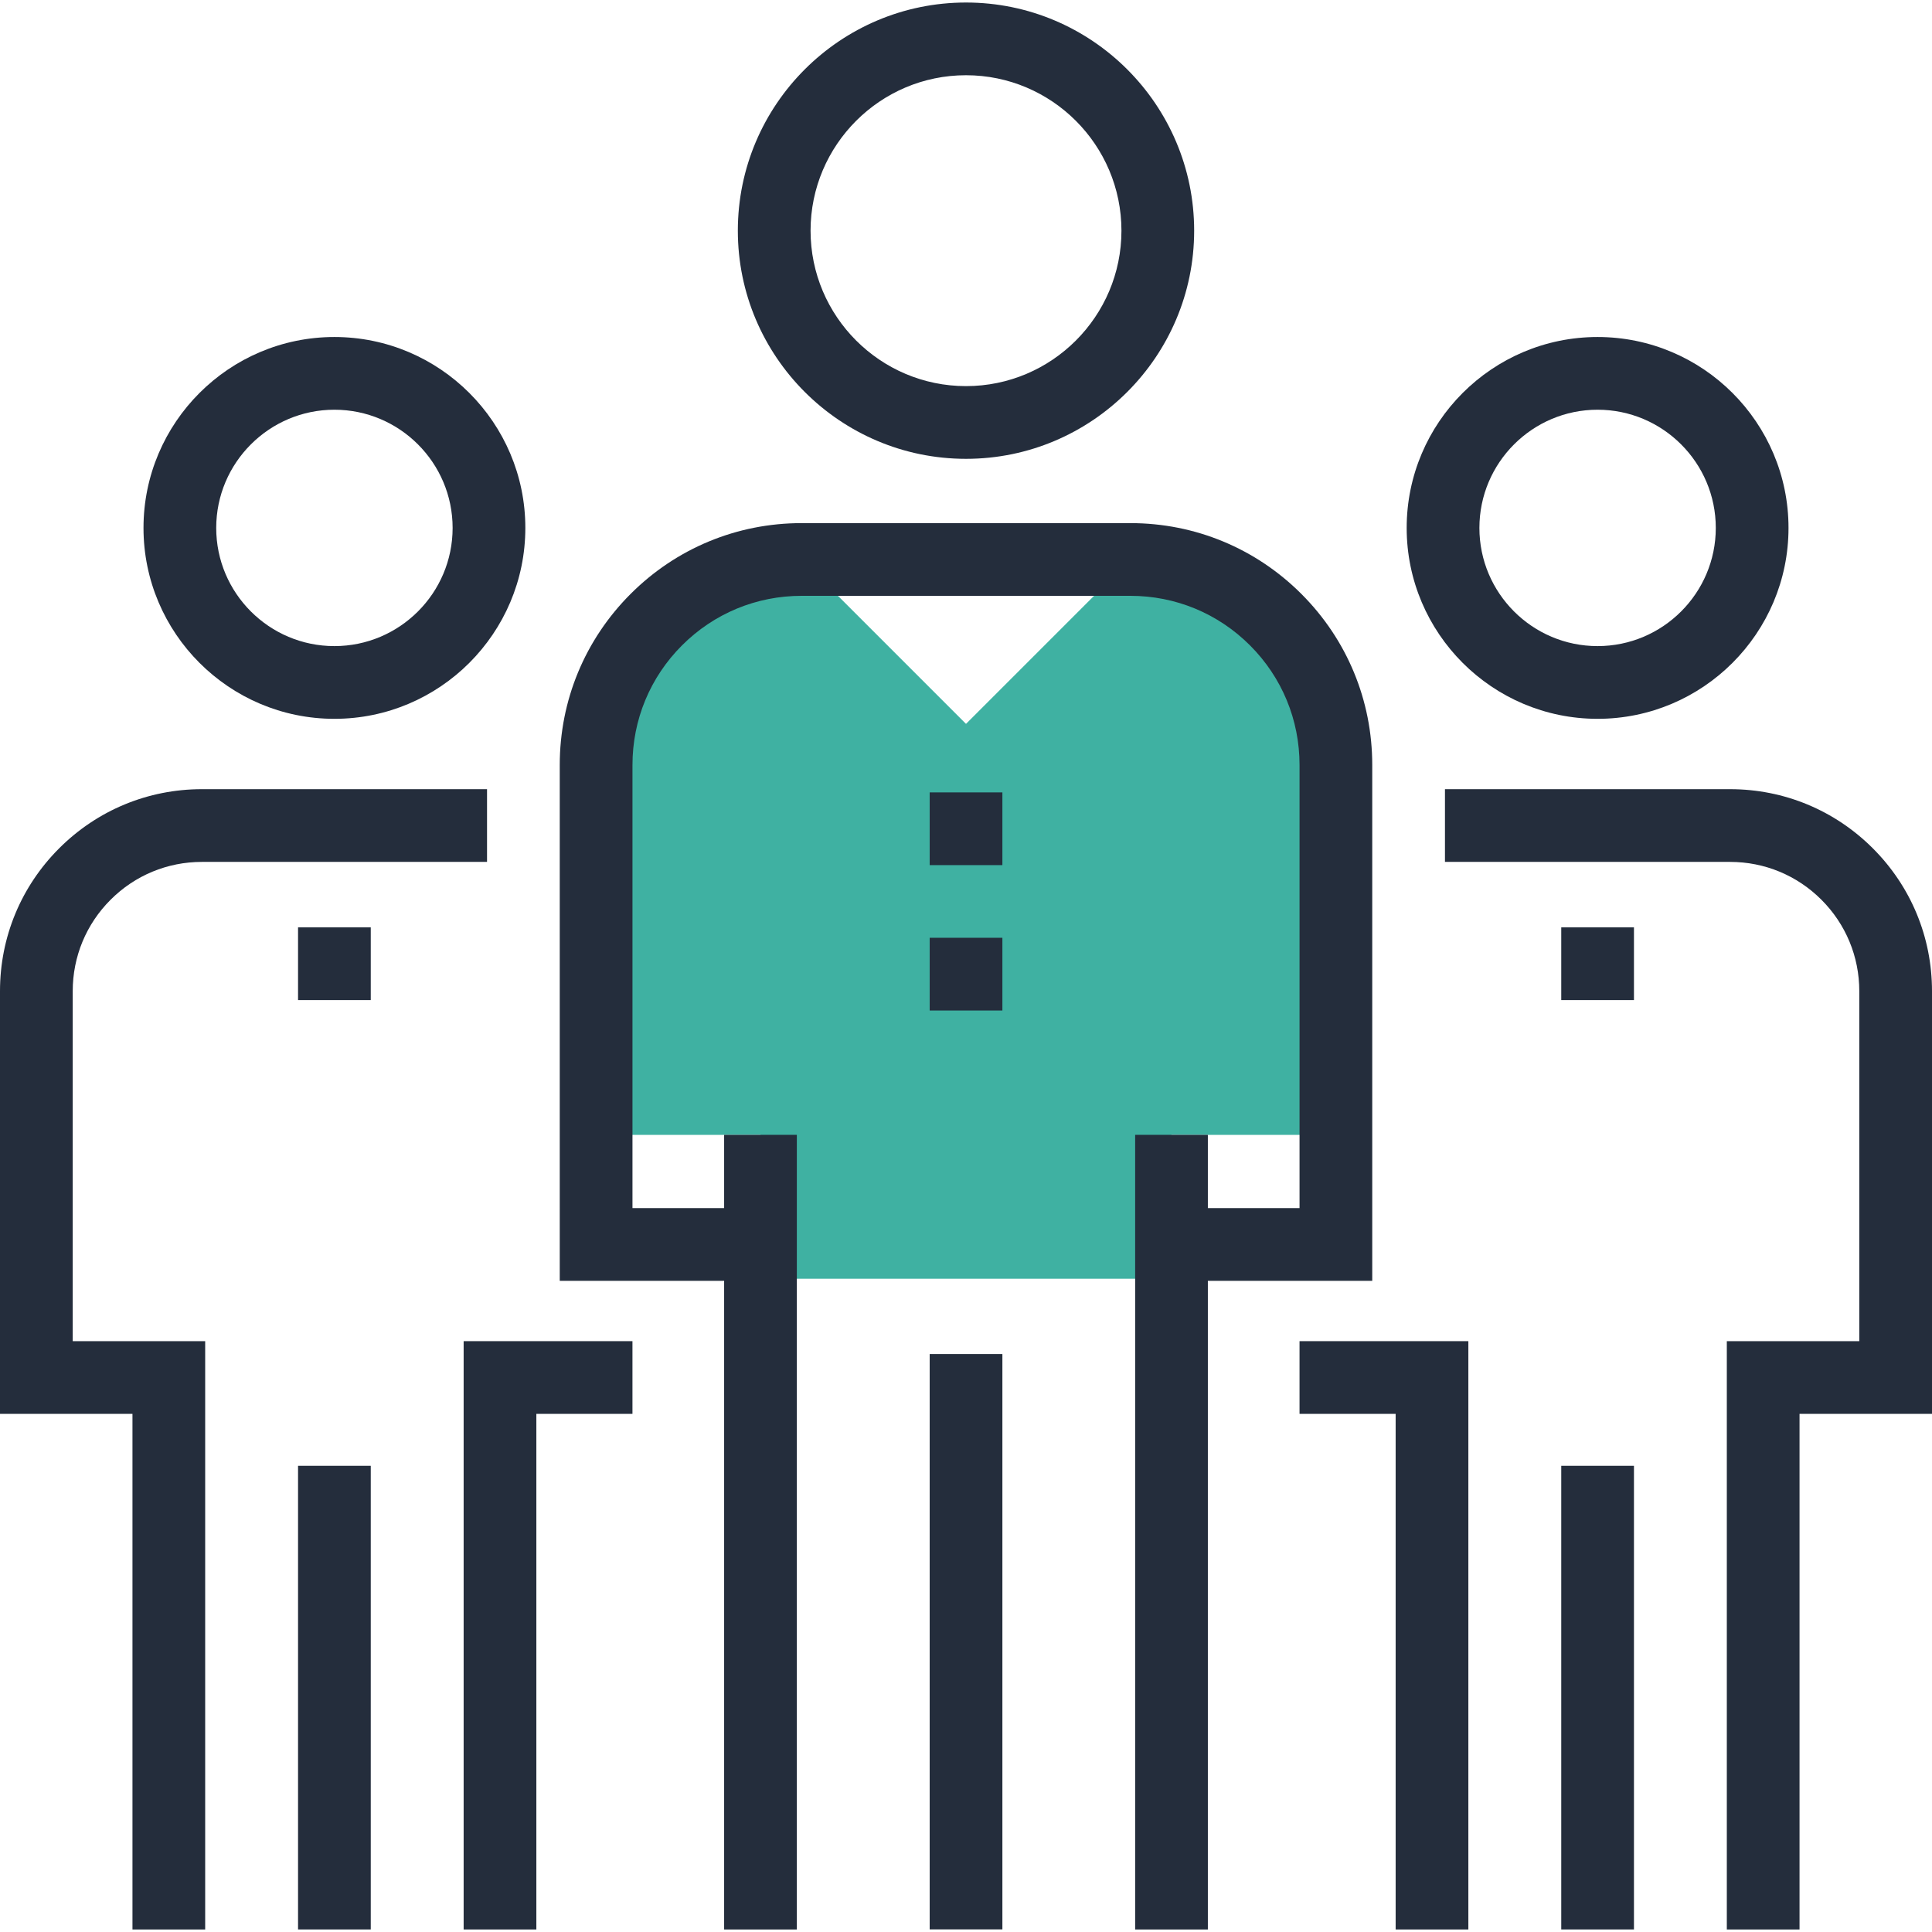 <?xml version="1.0" encoding="iso-8859-1"?>
<!-- Generator: Adobe Illustrator 19.0.0, SVG Export Plug-In . SVG Version: 6.00 Build 0)  -->
<svg version="1.1" id="Layer_1" xmlns="http://www.w3.org/2000/svg" xmlns:xlink="http://www.w3.org/1999/xlink" x="0px" y="0px"
	 viewBox="0 0 512 512" style="enable-background:new 0 0 512 512;" xml:space="preserve">
<g>
	<path style="fill:#242D3C;" d="M88.62,190.495c-27.896,0-50.591-22.694-50.591-50.588c0-27.901,22.694-50.596,50.591-50.596
		c27.901,0,50.601,22.694,50.601,50.596C139.22,167.798,116.521,190.495,88.62,190.495z M88.62,108.58
		c-17.267,0-31.322,14.054-31.322,31.327s14.054,31.316,31.322,31.316c17.277,0,31.329-14.047,31.329-31.316
		C119.949,122.634,105.897,108.58,88.62,108.58z"/>
	<rect x="78.986" y="388.452" style="fill:#242D3C;" width="19.269" height="122.87"/>
	<path style="fill:#242D3C;" d="M54.374,511.327H35.105V374.689H0V262.659c0-14.29,5.565-27.73,15.672-37.839
		c10.109-10.109,23.549-15.68,37.844-15.68h75.553v19.272H53.517c-9.149,0-17.746,3.564-24.212,10.033
		c-6.472,6.469-10.033,15.071-10.033,24.215v92.759h35.103V511.327z"/>
	<rect x="78.986" y="245.757" style="fill:#242D3C;" width="19.269" height="19.277"/>
	<polygon style="fill:#242D3C;" points="142.139,511.327 122.87,511.327 122.87,355.42 167.608,355.42 167.608,374.689 
		142.139,374.689 	"/>
	<path style="fill:#242D3C;" d="M423.375,190.495c-27.894,0-50.591-22.694-50.591-50.588c0-27.901,22.694-50.596,50.591-50.596
		c27.896,0,50.598,22.694,50.598,50.596C473.974,167.798,451.272,190.495,423.375,190.495z M423.375,108.58
		c-17.27,0-31.319,14.054-31.319,31.327s14.049,31.316,31.319,31.316c17.272,0,31.327-14.047,31.327-31.316
		C454.702,122.634,440.648,108.58,423.375,108.58z"/>
	<rect x="413.747" y="388.452" style="fill:#242D3C;" width="19.269" height="122.87"/>
	<path style="fill:#242D3C;" d="M476.895,511.327h-19.269V355.42h35.105v-92.759c0-9.147-3.566-17.746-10.03-24.215
		c-6.469-6.469-15.068-10.033-24.215-10.033H382.93v-19.272h75.556c14.298,0,27.732,5.571,37.842,15.68
		C506.432,234.929,512,248.369,512,262.661v112.031h-35.105V511.327z"/>
	<rect x="413.747" y="245.757" style="fill:#242D3C;" width="19.269" height="19.277"/>
	<polygon style="fill:#242D3C;" points="389.13,511.327 369.861,511.327 369.861,374.689 344.389,374.689 344.389,355.42 
		389.13,355.42 	"/>
</g>
<path style="fill:#3fb1a2;" d="M338.076,164.216c-10.632-10.632-24.571-15.951-38.508-15.951L256,191.834l-43.569-43.569
	c-13.937,0-27.873,5.32-38.508,15.951c-10.632,10.637-15.951,24.568-15.951,38.51v98.028h43.566v38.124h108.92v-38.124h43.566
	v-98.028C354.025,188.785,348.708,174.853,338.076,164.216z"/>
<g>
	<path style="fill:#242D3C;" d="M256,121.595c-33.339,0-60.465-27.121-60.465-60.465S222.661,0.668,256,0.668
		s60.465,27.121,60.465,60.465S289.339,121.595,256,121.595z M256,19.937c-22.715,0-41.193,18.481-41.193,41.193
		s18.478,41.196,41.193,41.196s41.195-18.481,41.195-41.193S278.715,19.937,256,19.937z"/>
	<rect x="246.374" y="358.833" style="fill:#242D3C;" width="19.269" height="152.474"/>
	<rect x="191.903" y="300.746" style="fill:#242D3C;" width="19.269" height="210.586"/>
	<rect x="300.826" y="300.746" style="fill:#242D3C;" width="19.269" height="210.586"/>
	<path style="fill:#242D3C;" d="M363.661,339.433h-53.199v-19.272h33.93V202.726c0-11.968-4.662-23.229-13.13-31.698
		c-8.466-8.463-19.72-13.128-31.693-13.128h-87.137c-11.973,0-23.229,4.664-31.693,13.128c-8.466,8.468-13.128,19.73-13.128,31.698
		v117.435h33.93v19.272h-53.202V202.726c0-17.119,6.666-33.211,18.77-45.322c12.106-12.106,28.206-18.772,45.322-18.772h87.137
		c17.119,0,33.216,6.669,45.32,18.772c12.106,12.111,18.772,28.206,18.772,45.322V339.433z"/>
	<rect x="246.374" y="209.994" style="fill:#242D3C;" width="19.269" height="19.274"/>
	<rect x="246.374" y="248.522" style="fill:#242D3C;" width="19.269" height="19.272"/>
</g>
<g>
</g>
<g>
</g>
<g>
</g>
<g>
</g>
<g>
</g>
<g>
</g>
<g>
</g>
<g>
</g>
<g>
</g>
<g>
</g>
<g>
</g>
<g>
</g>
<g>
</g>
<g>
</g>
<g>
</g>
</svg>
